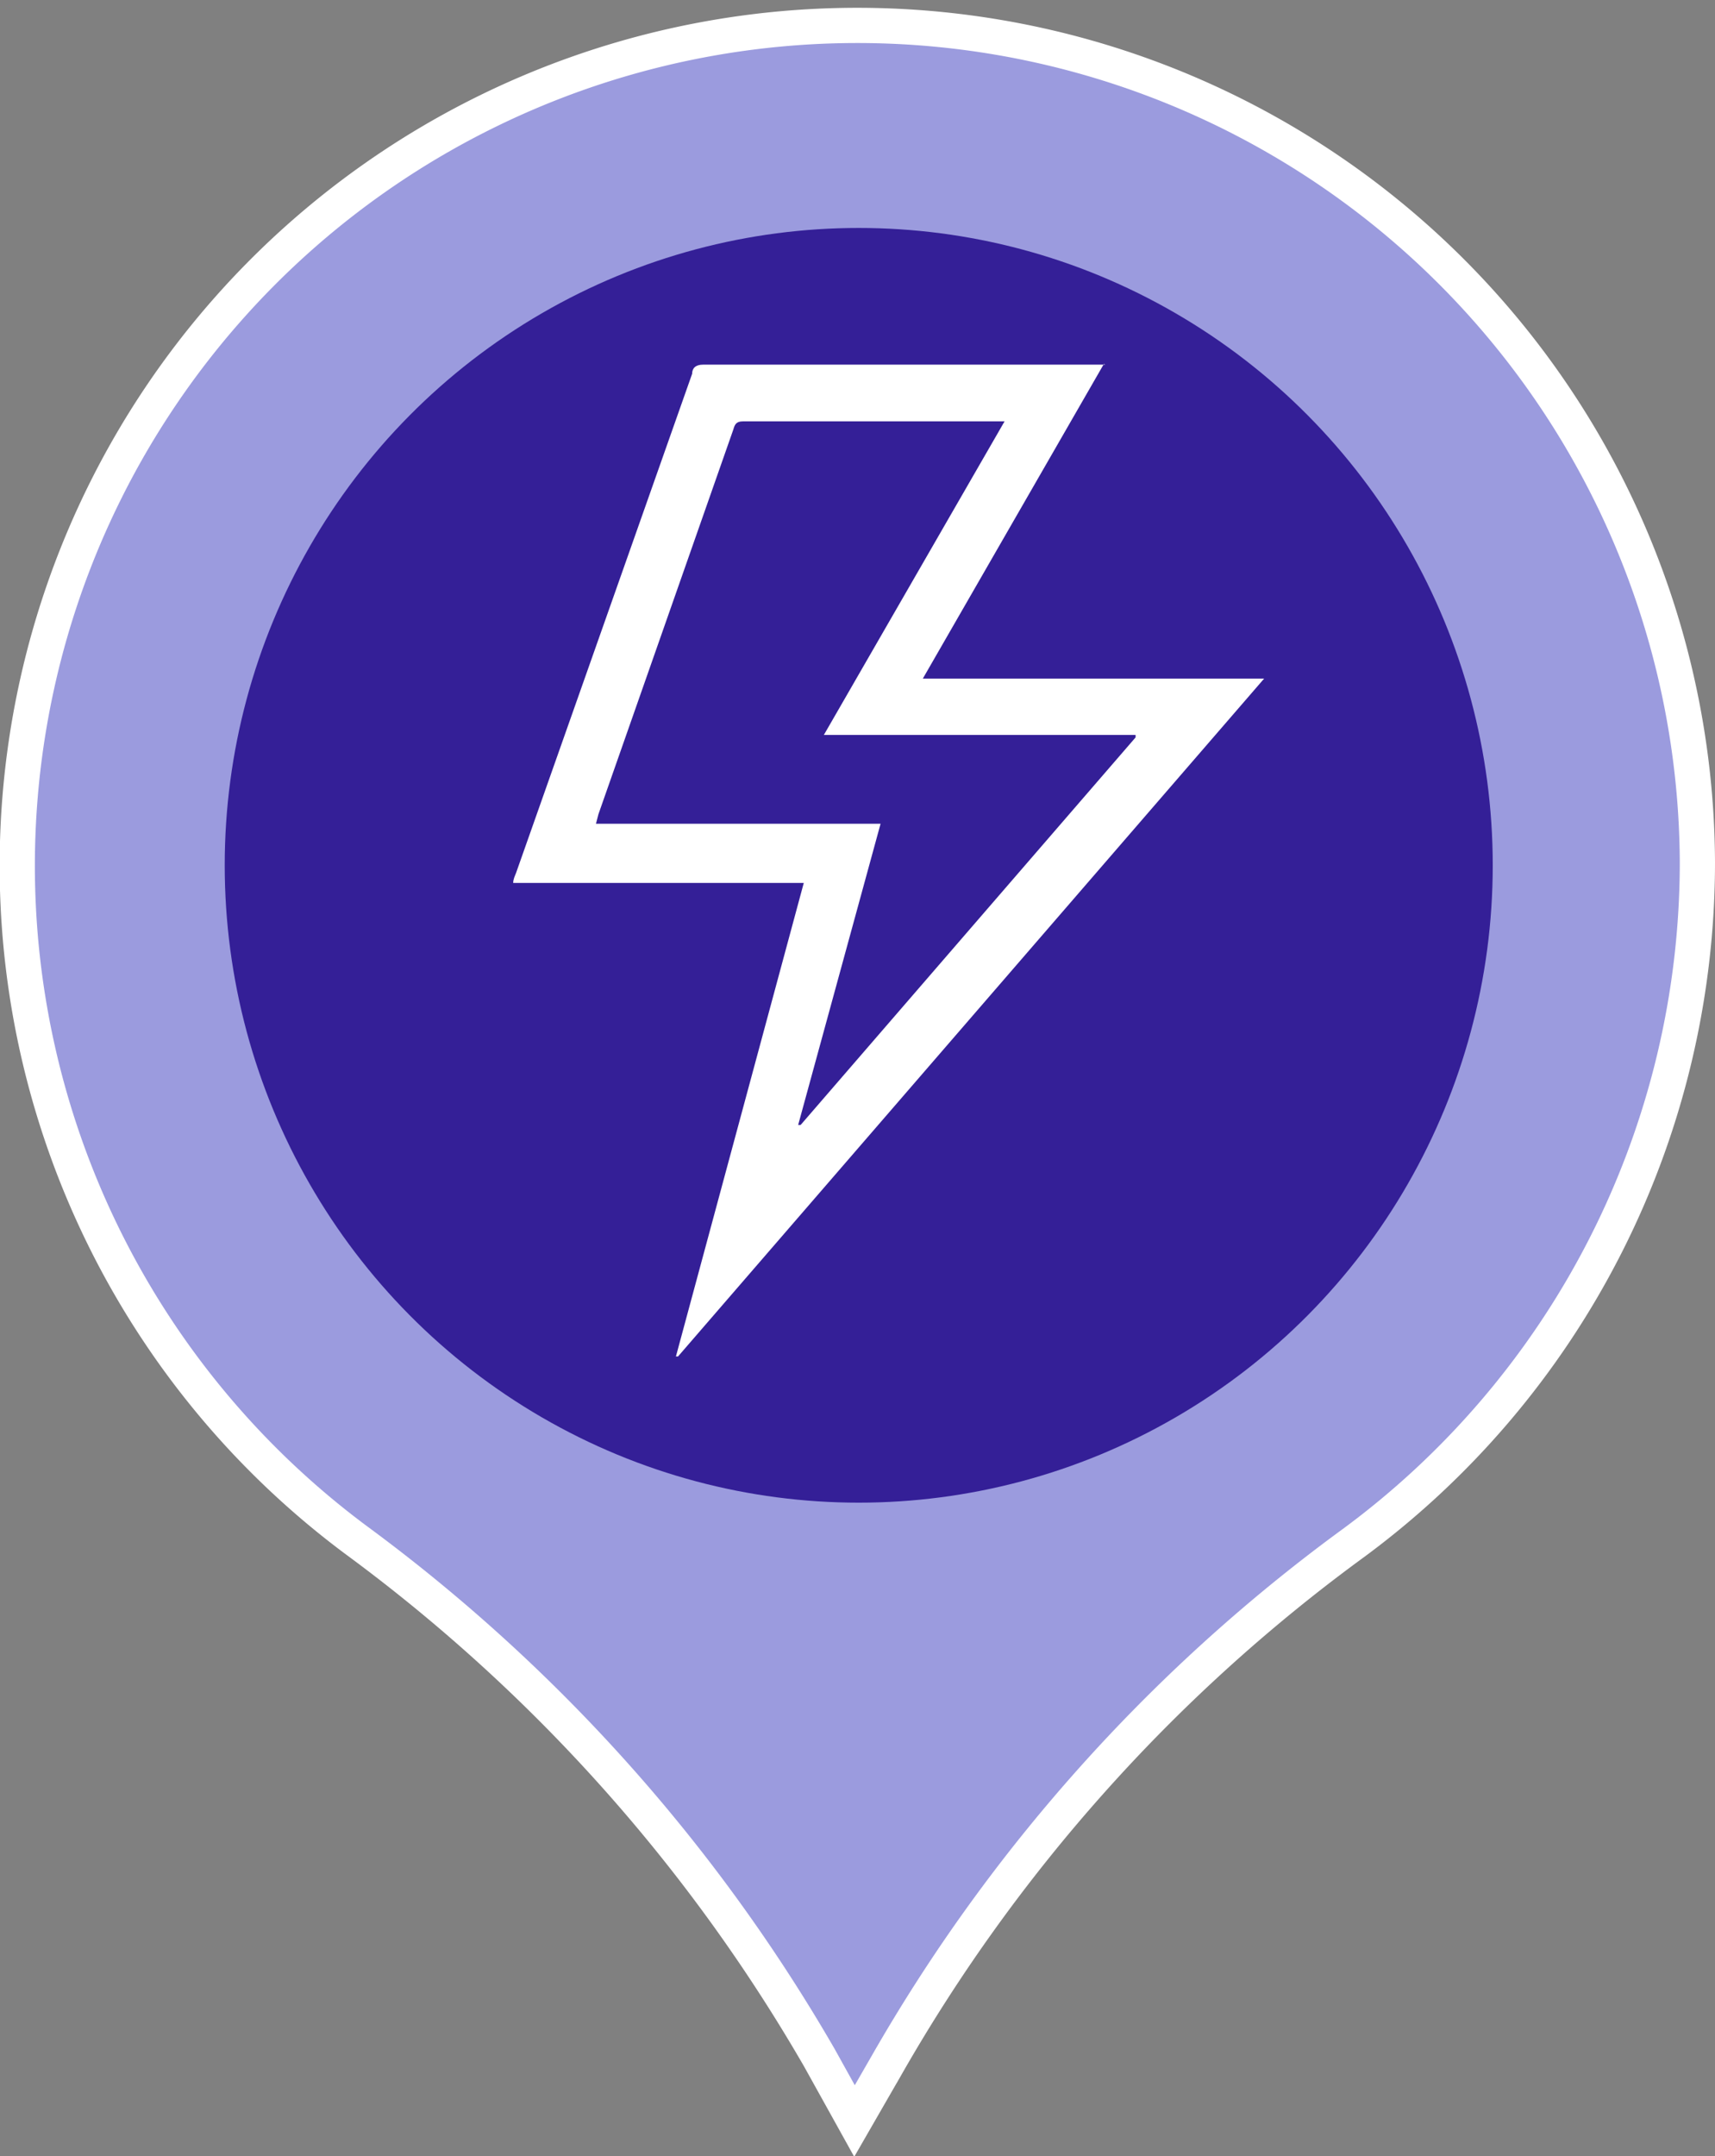 <svg id="Layer_2" data-name="Layer 2" xmlns="http://www.w3.org/2000/svg" viewBox="0 0 48.69 61.2"><rect x="0" y="0" width="48.69" height="61.2" fill="#808080" stroke="none"/><defs><style>.cls-1{fill:#9b9bde;stroke:#fff;stroke-miterlimit:10;}.cls-2{fill:#341f97;}.cls-3{fill:#fff;}</style></defs><path class="cls-1" d="M193.1,220.14a23.85,23.85,0,1,0-38,19.3,48.05,48.05,0,0,1,13.07,14.63l1,1.8.91-1.58a47.59,47.59,0,0,1,13.14-14.74A24,24,0,0,0,193.1,220.14Z" transform="translate(-144.91 -195.67)"/><ellipse class="cls-2" cx="24.38" cy="24.56" rx="18" ry="18.09"/><g id="Other"><path class="cls-3" d="M176.25,206l-5.14,8.93h9.69l-16.64,19.24-.06,0,3.63-13.44h-8.25c0-.11.05-.2.08-.28l5-14.17c0-.16.1-.26.31-.26h11.42Zm-8.68,21.6.07,0,9.51-11,0-.07h-8.85l5.13-8.9-.14,0H166c-.19,0-.23.09-.27.23l-3.83,10.92-.07.27h8.08Z" transform="translate(-144.91 -195.67)"/></g></svg>